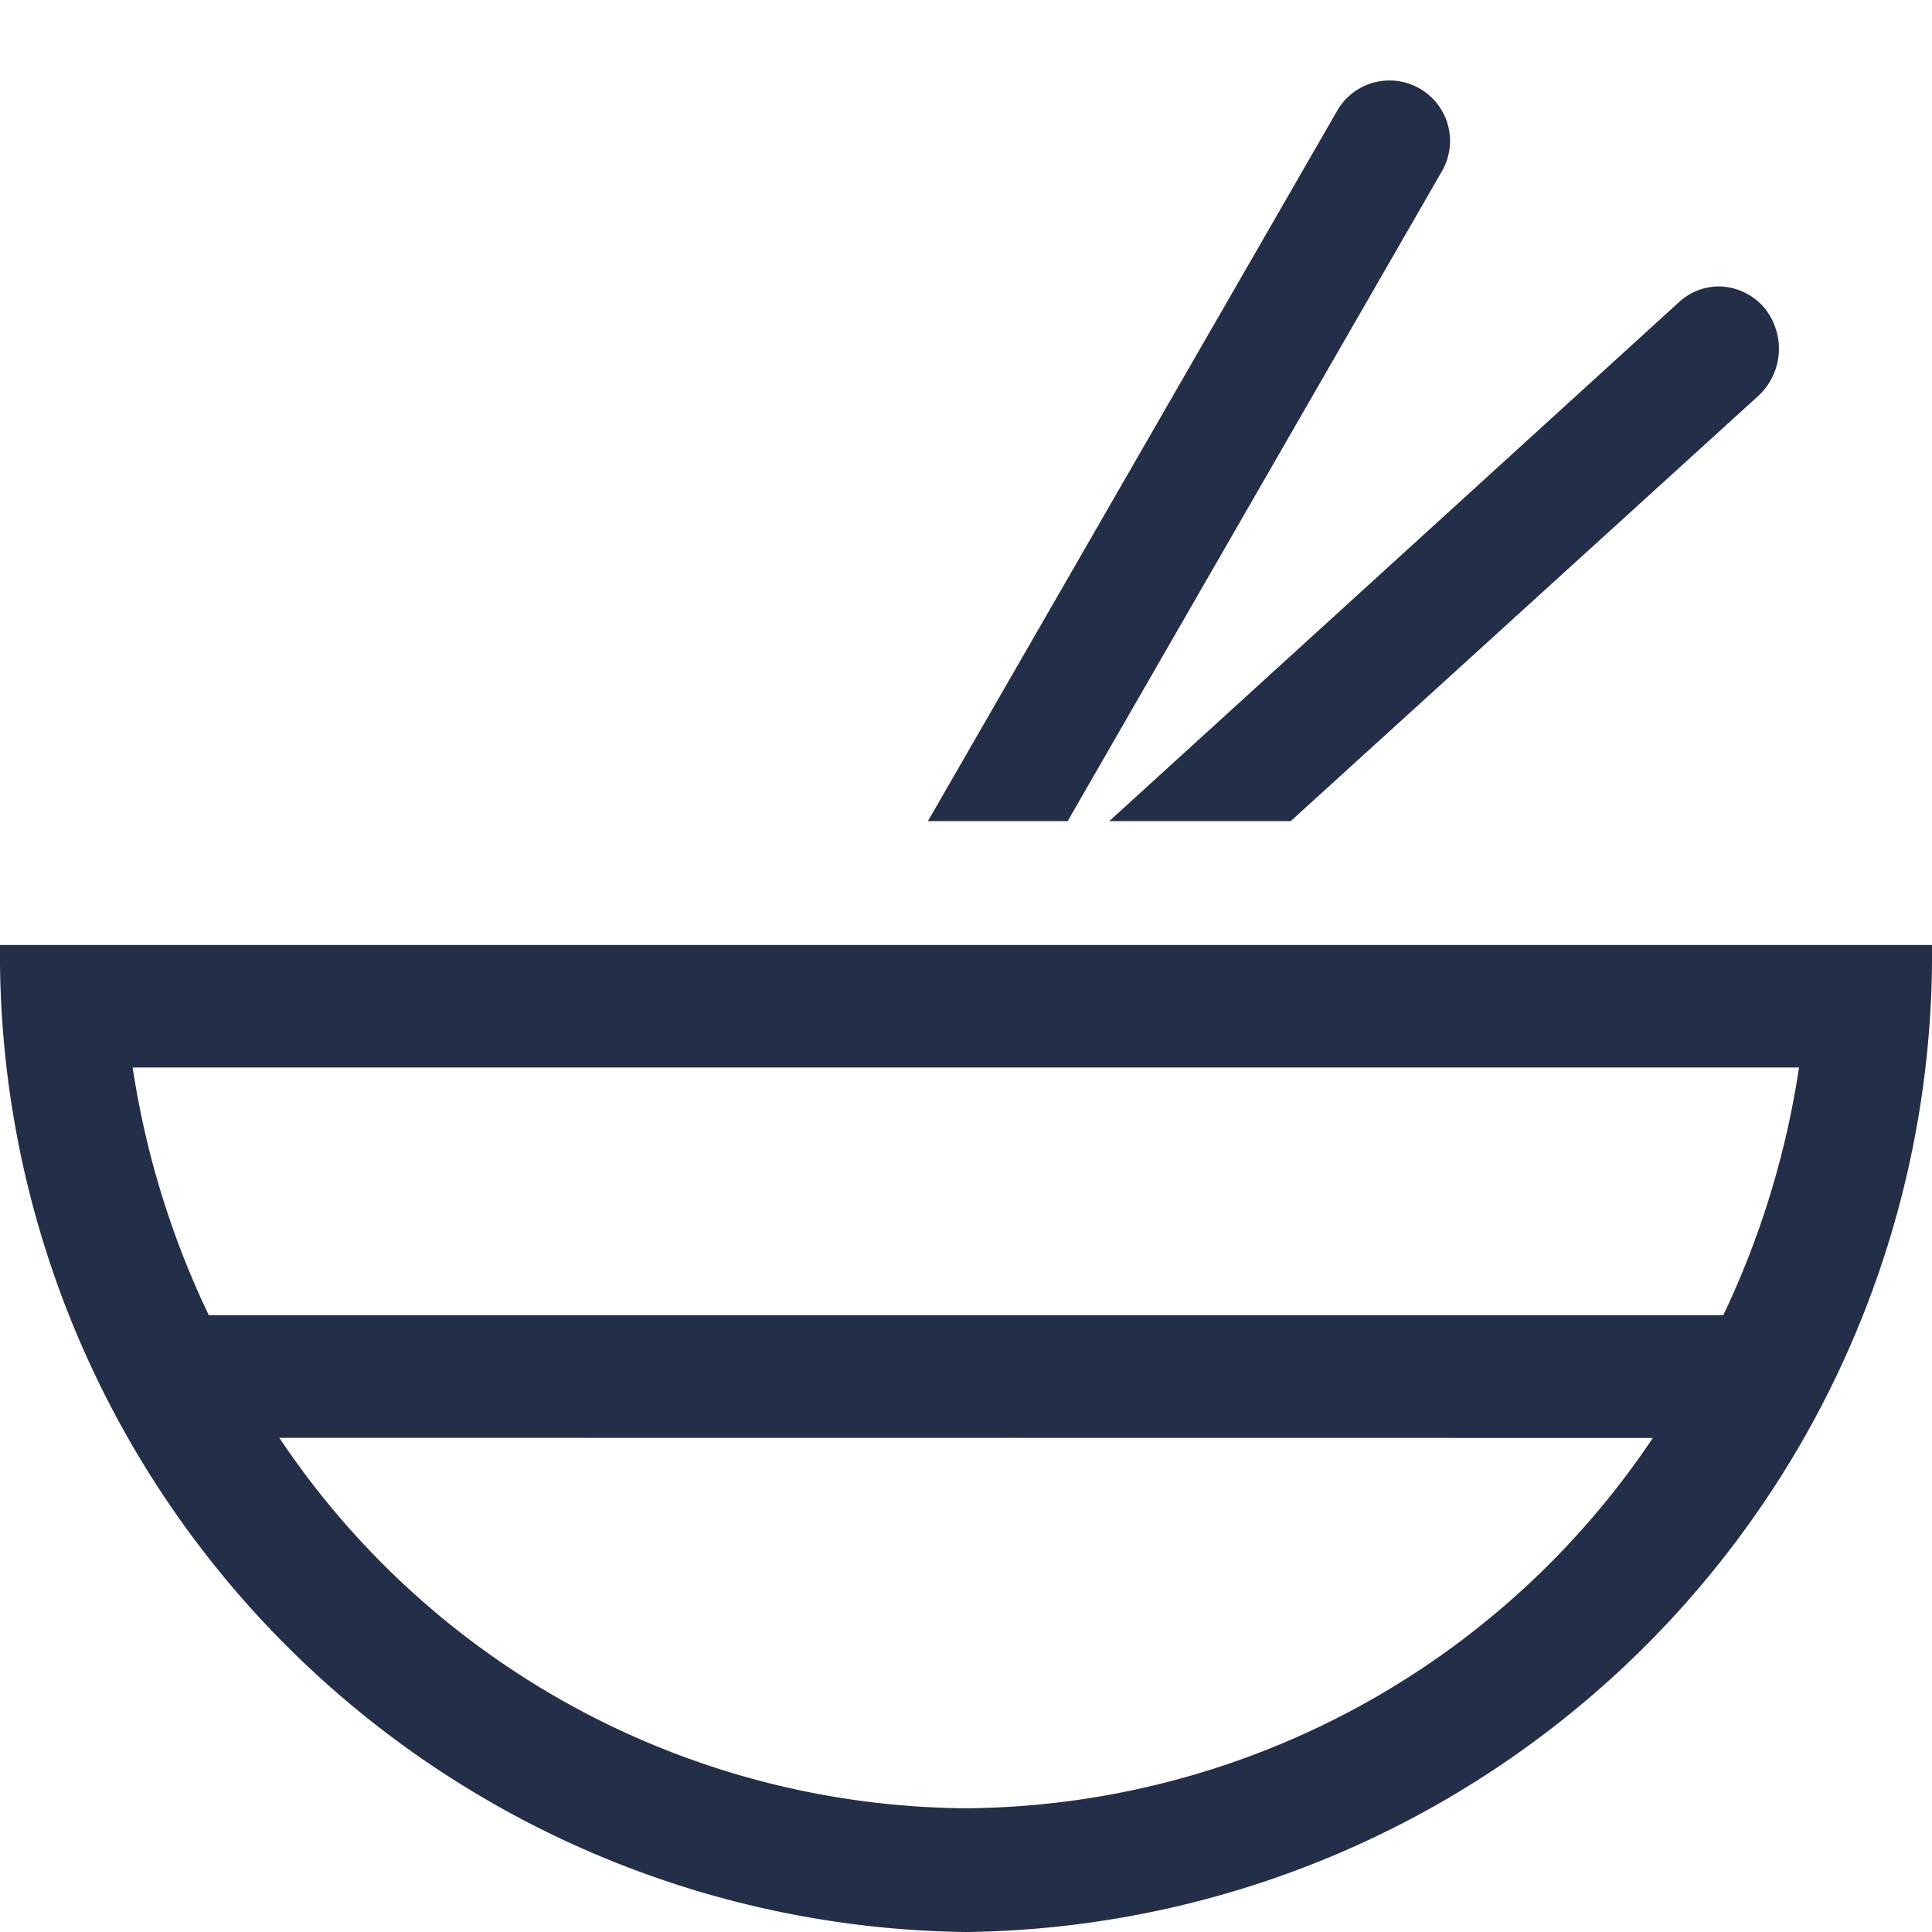 <svg id="Icon_Amenity_Restaurants" data-name="Icon/Amenity/Restaurants" xmlns="http://www.w3.org/2000/svg" xmlns:xlink="http://www.w3.org/1999/xlink" width="24" height="24" viewBox="0 0 24 24">
  <defs>
    <clipPath id="clip-path">
      <path id="Clip_37" data-name="Clip 37" d="M12,23A12.147,12.147,0,0,1,0,10.739H24A12.147,12.147,0,0,1,12,23ZM3.47,16.861A10.346,10.346,0,0,0,12,21.463a10.356,10.356,0,0,0,8.532-4.6Zm-1.822-4.6a10.859,10.859,0,0,0,.946,3.077H21.407a10.9,10.9,0,0,0,.941-3.077ZM16.034,9.2H13.78l7.072-6.442a.737.737,0,0,1,.5-.2.754.754,0,0,1,.56.26.8.8,0,0,1-.062,1.093L16.034,9.2Zm-2.771,0H11.527L16.612.374A.746.746,0,0,1,17.258,0a.751.751,0,0,1,.65,1.134L13.263,9.2Z" transform="translate(0 1)" fill="#232e48"/>
    </clipPath>
  </defs>
  <g id="Group_31" data-name="Group 31">
    <path id="Clip_37-2" data-name="Clip 37" d="M12,23A12.147,12.147,0,0,1,0,10.739H24A12.147,12.147,0,0,1,12,23ZM3.47,16.861A10.346,10.346,0,0,0,12,21.463a10.356,10.356,0,0,0,8.532-4.6Zm-1.822-4.6a10.859,10.859,0,0,0,.946,3.077H21.407a10.9,10.9,0,0,0,.941-3.077ZM16.034,9.2H13.78l7.072-6.442a.737.737,0,0,1,.5-.2.754.754,0,0,1,.56.26.8.8,0,0,1-.062,1.093L16.034,9.2Zm-2.771,0H11.527L16.612.374A.746.746,0,0,1,17.258,0a.751.751,0,0,1,.65,1.134L13.263,9.2Z" transform="translate(0 1)" fill="#232e48"/>
  </g>
</svg>
